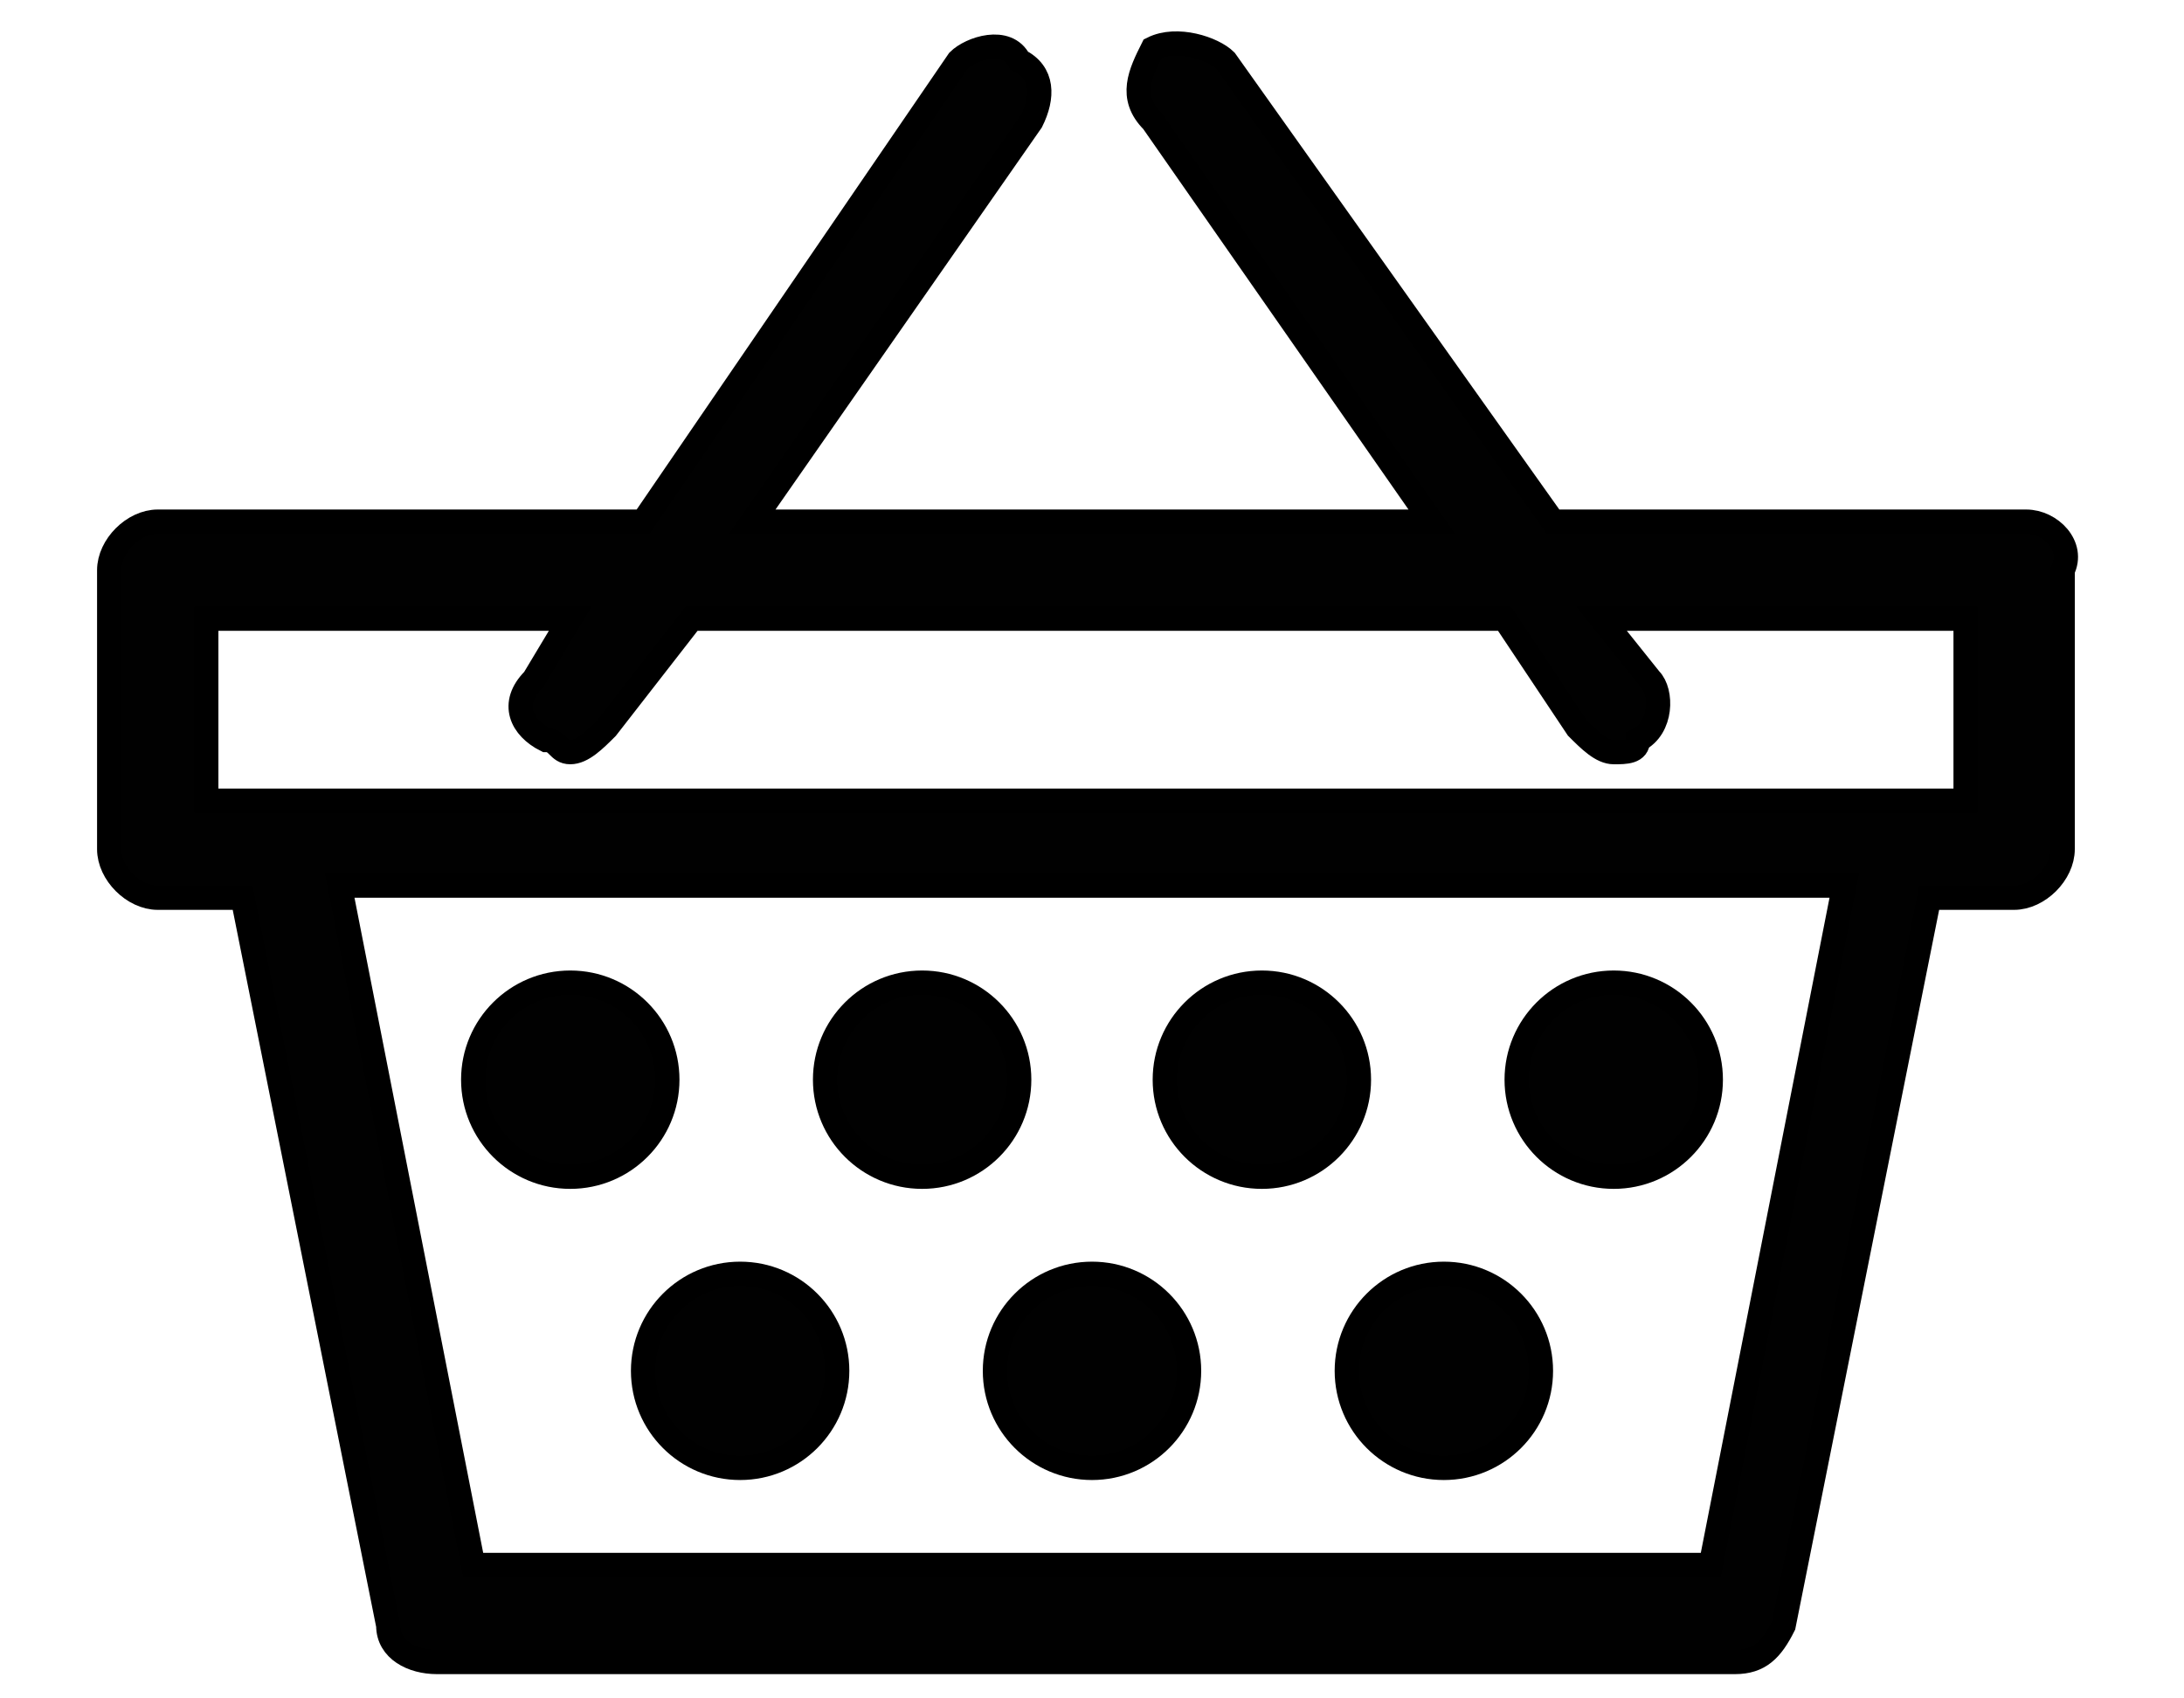 <?xml version="1.0" encoding="utf-8"?>
<!-- Generator: Adobe Illustrator 19.0.0, SVG Export Plug-In . SVG Version: 6.00 Build 0)  -->
<svg version="1.1" id="Layer_1" xmlns="http://www.w3.org/2000/svg" xmlns:xlink="http://www.w3.org/1999/xlink" x="0px" y="0px"
	 viewBox="0 0 18 14" style="enable-background:new 0 0 18 14;" xml:space="preserve">
<style type="text/css">
	.st0{fill:#010101;stroke:#000000;stroke-width:0.2;stroke-miterlimit:10;}
</style>
<g id="XMLID_2_">
	<circle id="XMLID_13_" class="st0" cx="6.1" cy="11.3" r="0.8"/>
	<circle id="XMLID_12_" class="st0" cx="7.6" cy="8.9" r="0.8"/>
	<circle id="XMLID_11_" class="st0" cx="4.7" cy="8.9" r="0.8"/>
	<circle id="XMLID_10_" class="st0" cx="9" cy="11.3" r="0.8"/>
	<circle id="XMLID_9_" class="st0" cx="10.4" cy="8.9" r="0.8"/>
	<circle id="XMLID_8_" class="st0" cx="11.9" cy="11.3" r="0.8"/>
	<circle id="XMLID_7_" class="st0" cx="13.3" cy="8.9" r="0.8"/>
	<path id="XMLID_3_" class="st0" d="M16.7,4.3h-3.9l-2.7-3.8C10,0.4,9.7,0.3,9.5,0.4C9.4,0.6,9.3,0.8,9.5,1l2.3,3.3H6.2L8.5,1
		c0.1-0.2,0.1-0.4-0.1-0.5C8.3,0.3,8,0.4,7.9,0.5L5.3,4.3H1.3c-0.2,0-0.4,0.2-0.4,0.4V7c0,0.2,0.2,0.4,0.4,0.4H2l1.2,6
		c0,0.2,0.2,0.3,0.4,0.3h10.7c0.2,0,0.3-0.1,0.4-0.3l1.2-6h0.7c0.2,0,0.4-0.2,0.4-0.4V4.7C17.1,4.5,16.9,4.3,16.7,4.3z M14.1,12.9
		H3.9L2.8,7.3h12.4L14.1,12.9z M16.3,6.6h-0.6c0,0,0,0,0,0c0,0,0,0,0,0H2.3H1.7V5.1h3L4.4,5.6C4.2,5.8,4.3,6,4.5,6.1
		c0.1,0,0.1,0.1,0.2,0.1C4.8,6.2,4.9,6.1,5,6l0.7-0.9h6.7L13,6c0.1,0.1,0.2,0.2,0.3,0.2c0.1,0,0.2,0,0.2-0.1
		c0.2-0.1,0.2-0.4,0.1-0.5l-0.4-0.5h3V6.6z"/>
</g>
</svg>
